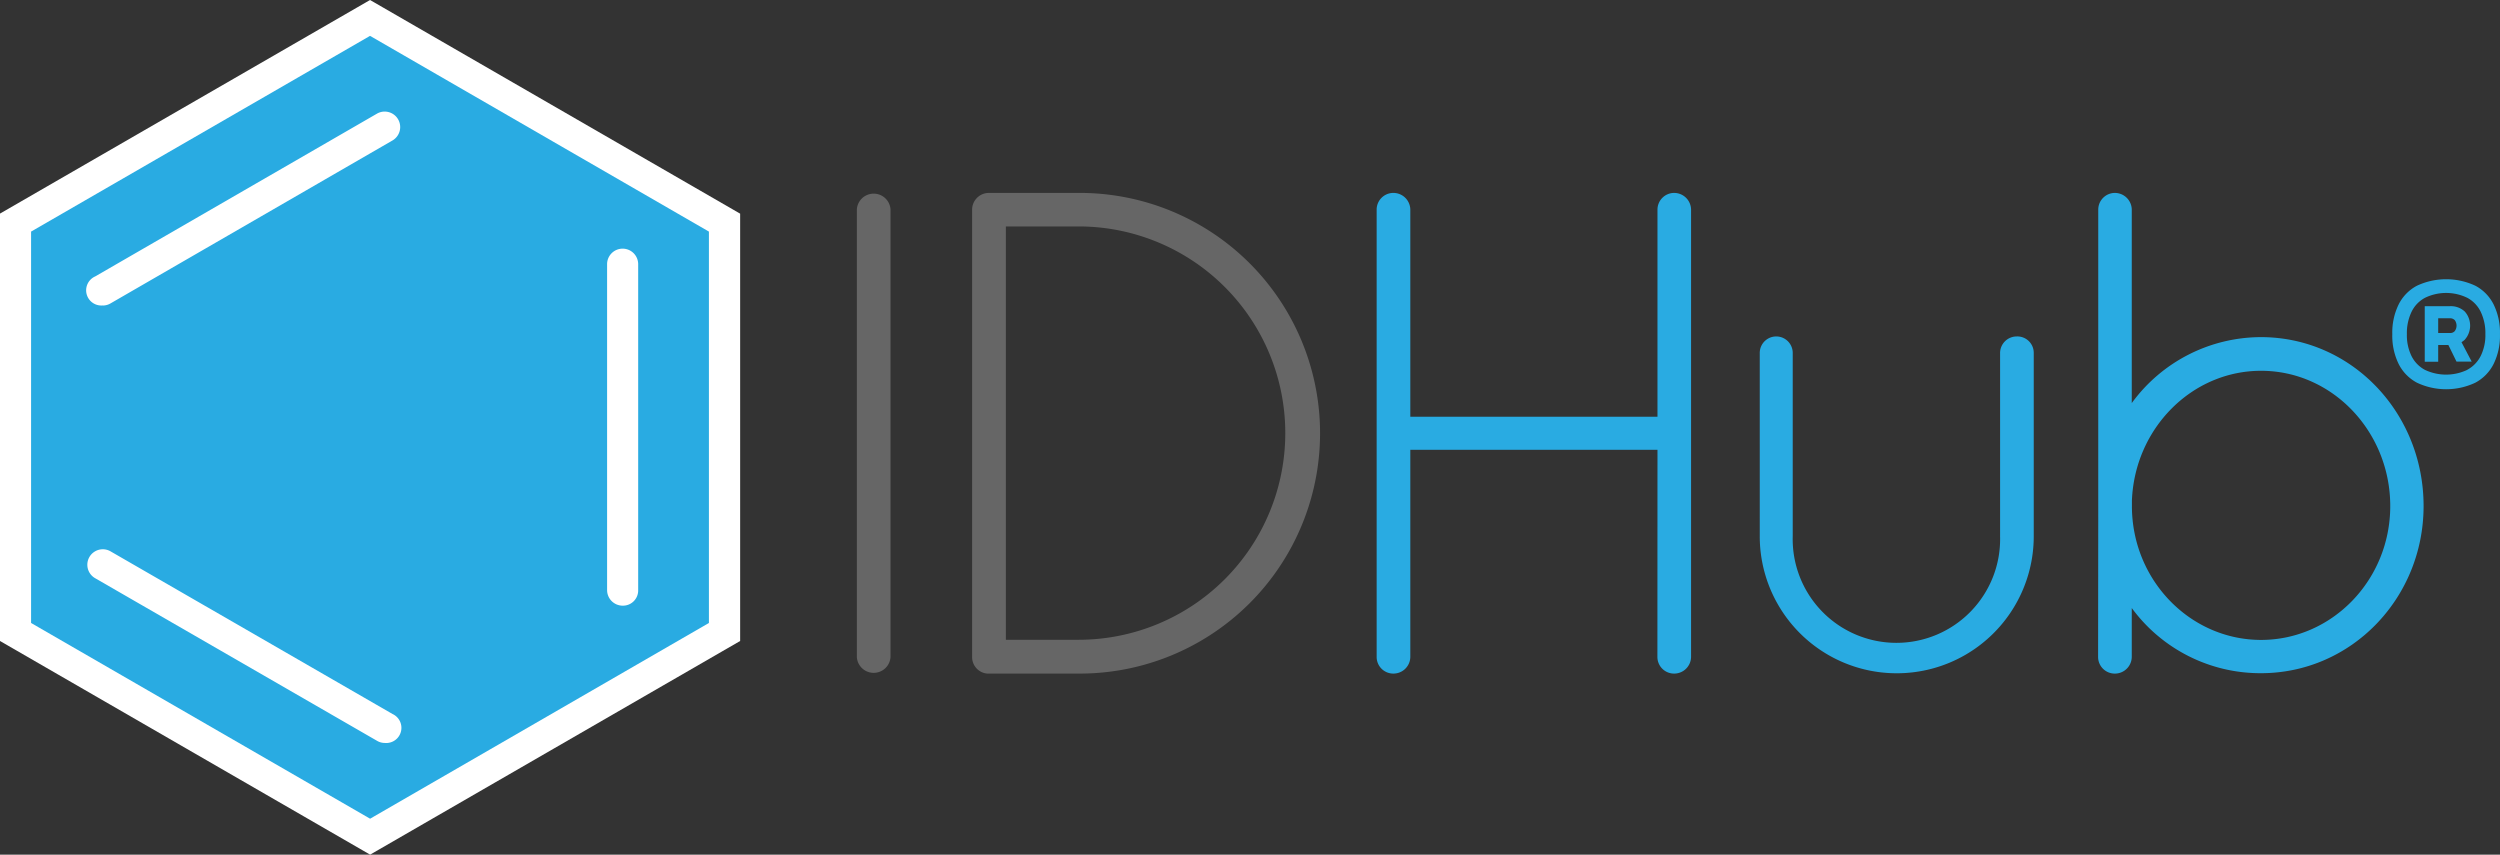 <?xml version="1.0" ?>
<svg xmlns="http://www.w3.org/2000/svg" viewBox="0 0 448.791 153.423">
	<rect x="0" y="0" width="448.791" height="153.423" fill="#333333" stroke="none"/>
	<path fill="#29abe2" d="M 2.796,39.965 L 2.796,113.459 L 66.441,150.205 L 130.071,113.459 L 130.071,39.965 L 66.427,3.219 L 2.796,39.965"/>
	<path fill="#fff" d="M 66.441,153.423 L 0.0,115.068 L 0.0,38.342 L 66.427,0.0 L 132.868,38.356 L 132.868,115.068 L 66.441,153.423 L 66.441,153.423 M 5.579,111.835 L 66.441,146.972 L 127.262,111.835 L 127.262,41.575 L 66.427,6.438 L 5.579,41.575 L 5.579,111.835"/>
	<path fill="#fff" d="M 111.784,108.727 A 2.8,2.8 0.0 0,1 108.984,105.927 L 108.984,47.481 A 2.79,2.79 0.0 1,1 114.563,47.481 L 114.563,105.927 A 2.728,2.728 0.0 0,1 111.835,108.727 L 111.784,108.727 M 69.076,133.372 A 2.728,2.728 0.0 0,1 67.712,133.004 L 17.064,103.787 A 2.779,2.779 0.0 0,1 19.792,98.945 L 70.465,128.176 A 2.728,2.728 0.0 0,1 69.101,133.376 L 69.076,133.372 M 18.455,54.833 A 2.728,2.728 0.0 0,1 17.091,49.622 L 67.691,20.391 A 2.781,2.781 0.0 0,1 70.427,25.234 L 19.846,54.464 A 2.728,2.728 0.0 0,1 18.482,54.846 L 18.455,54.833"/>
	<path fill="#666" d="M 153.819,37.592 A 3.028,3.028 0.0 0,1 159.862,37.592 L 159.862,117.959 A 3.028,3.028 0.0 0,1 153.819,117.959 L 153.819,37.592 M 177.73,120.919 L 177.239,120.919 A 2.96,2.96 0.0 0,1 174.511,117.959 L 174.511,37.592 A 3.014,3.014 0.0 0,1 177.471,34.632 L 193.621,34.632 A 43.144,43.144 0.0 1,1 193.621,120.919 L 177.73,120.919 M 193.63,114.849 A 37.1,37.1 0.0 1,0 193.63,40.649 L 180.571,40.649 L 180.571,114.849 L 193.63,114.849"/>
	<path fill="#29abe2" d="M 297.545,80.749 L 253.174,80.749 L 253.174,117.959 A 3.028,3.028 0.0 0,1 250.091,120.919 A 2.987,2.987 0.0 0,1 247.131,117.959 L 247.131,37.592 A 3.0,3.0 0.0 0,1 250.091,34.632 A 3.042,3.042 0.0 0,1 253.174,37.592 L 253.174,74.816 L 297.545,74.816 L 297.545,37.592 A 3.0,3.0 0.0 0,1 300.491,34.632 A 3.042,3.042 0.0 0,1 303.574,37.592 L 303.574,117.959 A 3.028,3.028 0.0 0,1 300.491,120.919 A 2.987,2.987 0.0 0,1 297.531,117.959 L 297.545,80.749 M 315.904,63.358 A 2.96,2.96 0.0 1,1 321.824,63.358 L 321.824,96.271 A 18.619,18.619 0.0 1,0 359.048,96.271 L 359.048,63.358 A 2.987,2.987 0.0 0,1 362.008,60.398 A 2.946,2.946 0.0 0,1 365.091,63.358 L 365.091,96.271 A 24.593,24.593 0.0 0,1 315.905,96.271 L 315.904,63.358 M 376.67,92.07 L 376.67,37.592 A 3.0,3.0 0.0 0,1 379.603,34.632 A 3.042,3.042 0.0 0,1 382.686,37.592 L 382.686,72.36 A 28.78,28.78 0.0 0,1 405.874,60.52 C 422.133,60.52 435.074,74.078 435.074,90.842 C 435.074,107.36 422.13,120.85 405.874,120.85 A 28.644,28.644 0.0 0,1 382.686,109.15 L 382.686,117.893 A 3.028,3.028 0.0 0,1 379.603,120.921 A 2.987,2.987 0.0 0,1 376.643,117.961 L 376.67,92.07 M 382.713,90.842 C 382.713,104.155 393.189,114.876 405.901,114.876 C 418.613,114.876 429.089,104.155 429.089,90.842 C 429.089,77.529 418.736,66.563 405.901,66.563 C 393.448,66.563 383.218,76.916 382.713,89.863 L 382.713,90.842 M 433.89,68.705 A 7.748,7.748 0.0 0,1 430.59,65.322 A 11.458,11.458 0.0 0,1 429.458,59.989 A 11.431,11.431 0.0 0,1 430.59,54.669 A 7.679,7.679 0.0 0,1 433.89,51.286 A 12.385,12.385 0.0 0,1 444.352,51.286 A 7.68,7.68 0.0 0,1 447.652,54.669 A 11.43,11.43 0.0 0,1 448.784,59.989 A 11.458,11.458 0.0 0,1 447.652,65.322 A 7.748,7.748 0.0 0,1 444.352,68.705 A 12.276,12.276 0.0 0,1 433.89,68.705 M 442.906,66.386 A 5.729,5.729 0.0 0,0 445.334,63.886 A 8.4,8.4 0.0 0,0 446.166,59.986 A 8.825,8.825 0.0 0,0 445.334,55.986 A 5.62,5.62 0.0 0,0 442.92,53.463 A 8.7,8.7 0.0 0,0 435.32,53.463 A 5.62,5.62 0.0 0,0 432.906,55.992 A 8.825,8.825 0.0 0,0 432.074,59.992 A 8.525,8.525 0.0 0,0 432.906,63.917 A 5.661,5.661 0.0 0,0 435.32,66.399 A 8.866,8.866 0.0 0,0 442.904,66.399 L 442.906,66.386 M 435.281,54.969 L 437.695,54.969 L 437.695,64.94 L 435.281,64.94 L 435.281,54.969 M 436.781,59.784 L 439.806,59.784 A 1.1,1.1 0.0 0,0 440.665,59.443 A 1.664,1.664 0.0 0,0 440.665,57.465 A 1.146,1.146 0.0 0,0 439.806,57.138 L 436.778,57.138 L 436.778,54.969 L 439.738,54.969 A 3.669,3.669 0.0 0,1 442.466,55.924 A 3.806,3.806 0.0 0,1 442.466,60.984 A 3.642,3.642 0.0 0,1 439.738,61.939 L 436.778,61.939 L 436.781,59.784 M 439.086,61.039 L 441.118,59.975 L 443.71,64.913 L 440.982,64.913 L 439.086,61.039"/>
</svg>